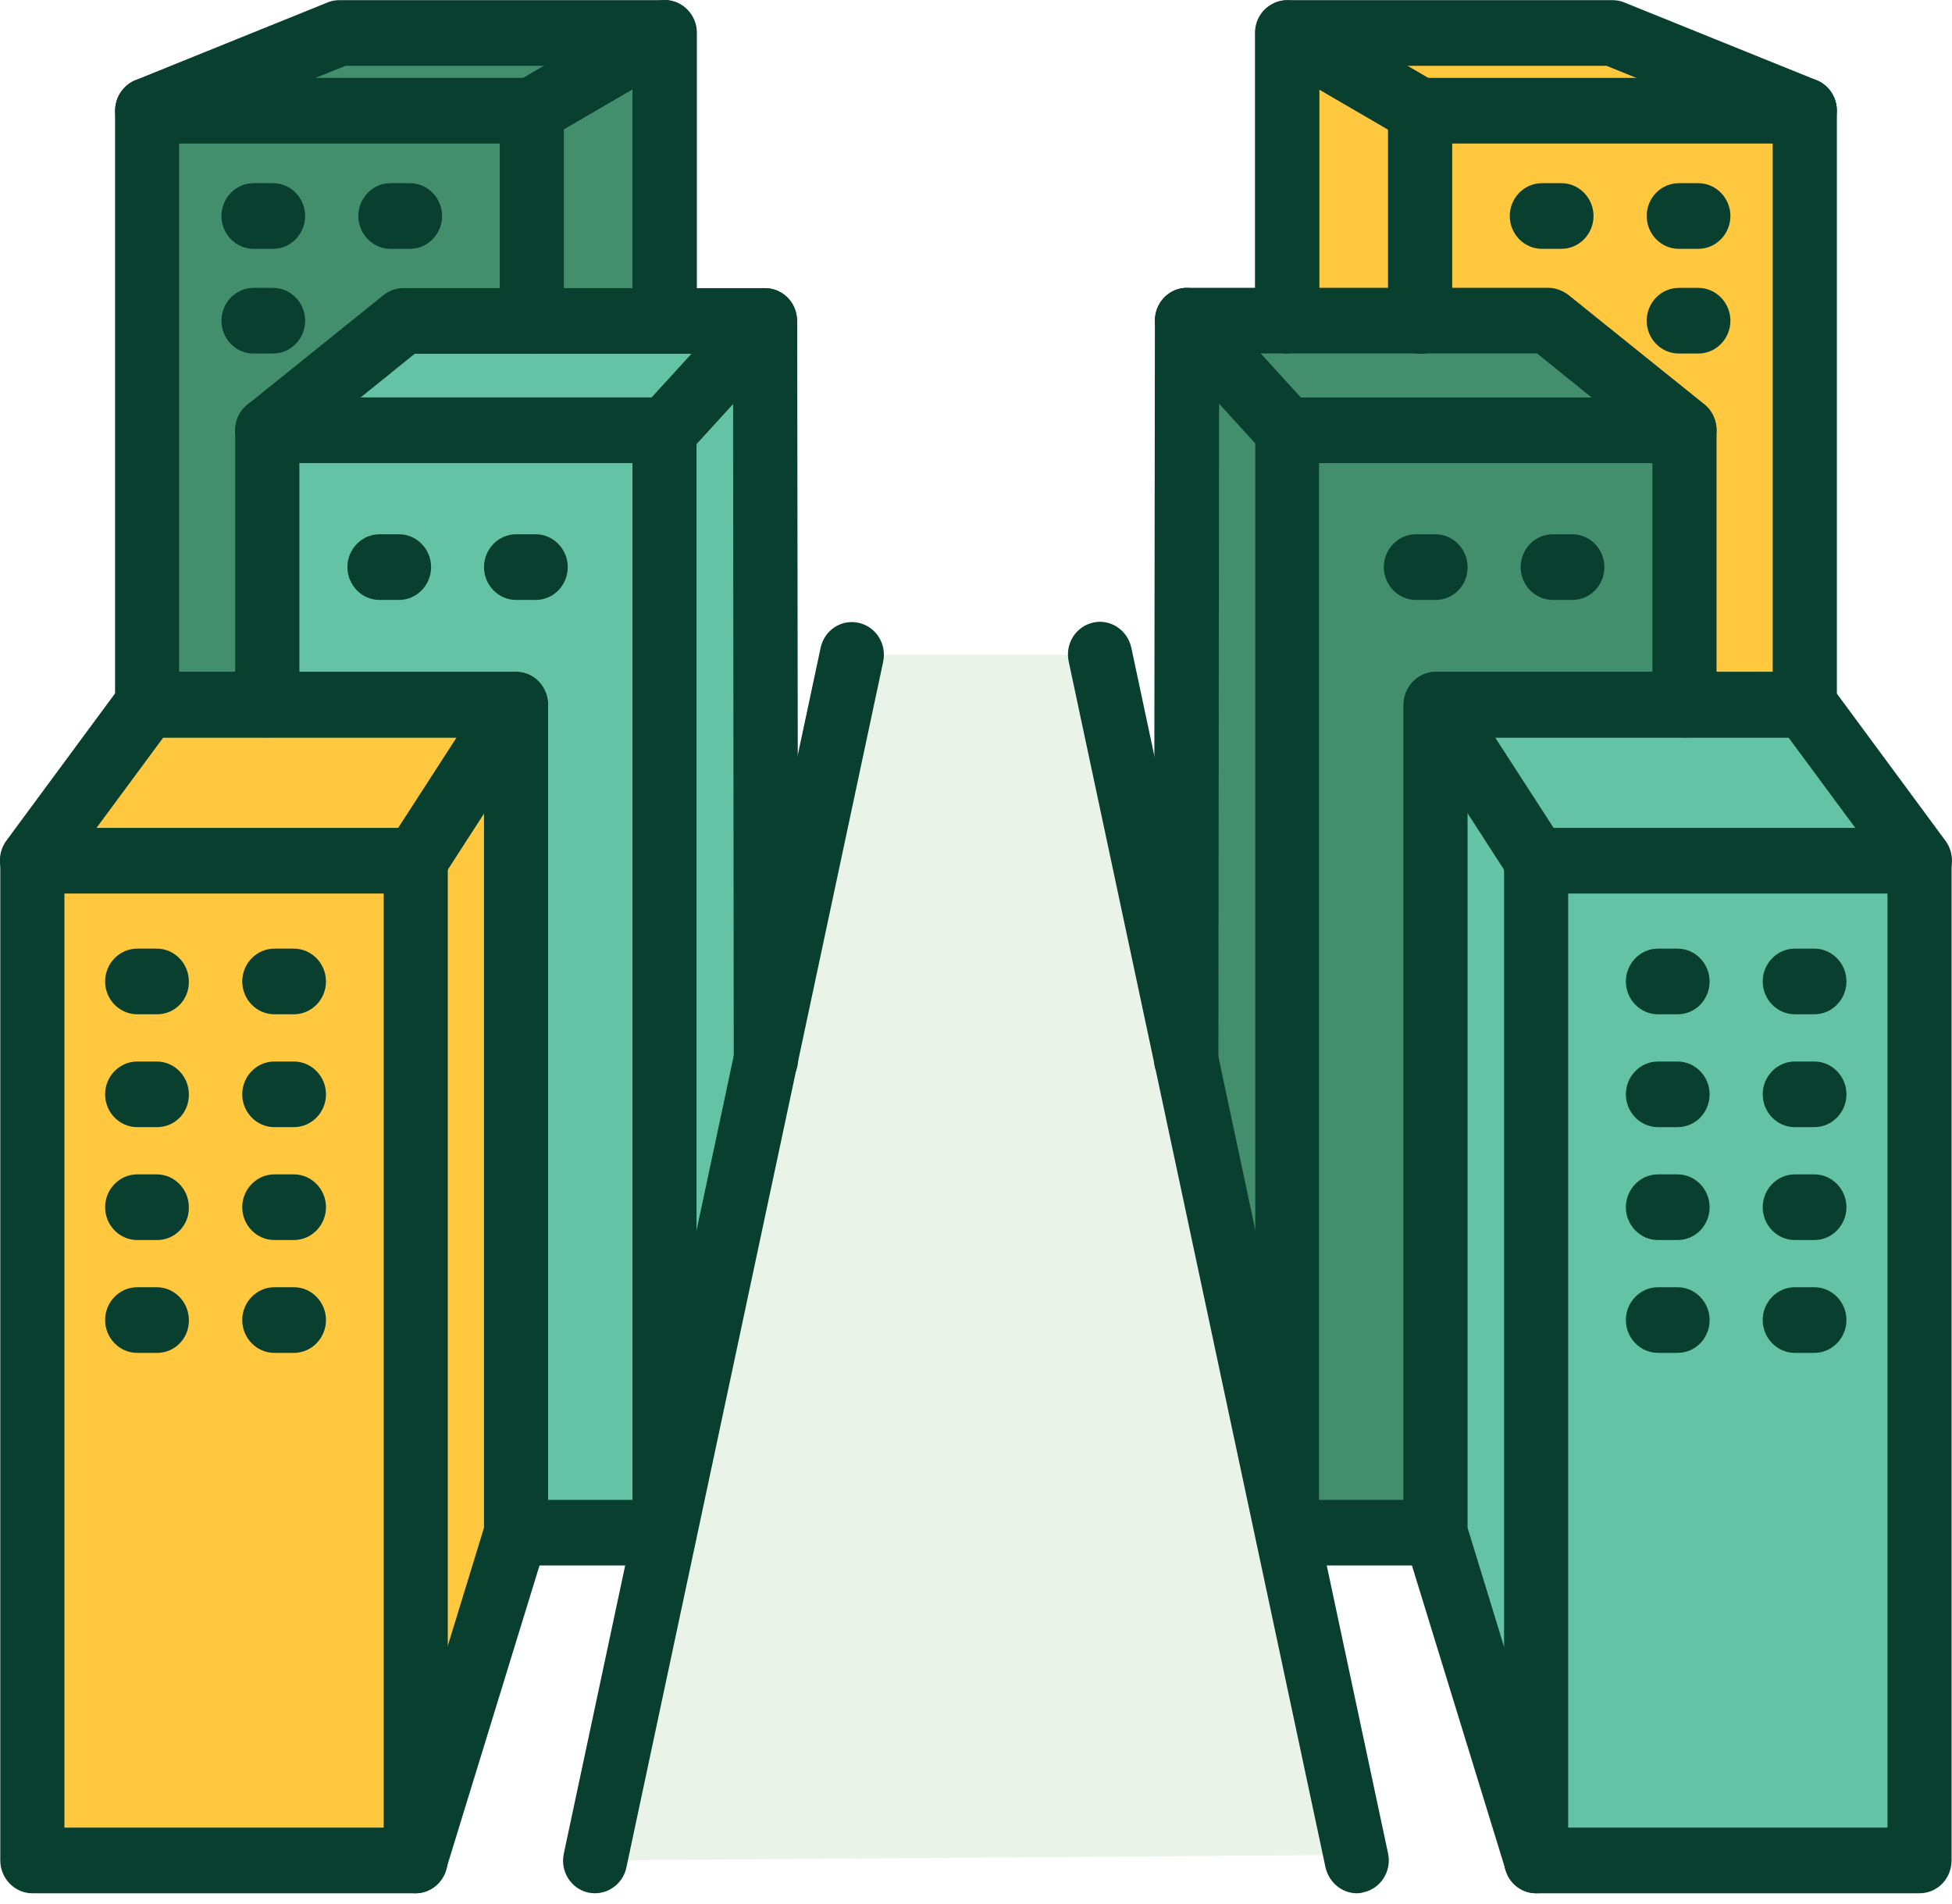 <svg width="40" height="39" viewBox="0 0 40 39" fill="none" xmlns="http://www.w3.org/2000/svg">
<g clip-path="url(#clip0_2549_9231)">
<path d="M27.805 38.001L12.191 38.115L17.459 13.414H22.536L27.804 38.001H27.805Z" fill="#E9F3E8"/>
<path d="M3.015 14.442V2.268H10.898V14.131L3.015 14.44V14.442Z" fill="#428E6D"/>
<path d="M10.898 2.268L13.617 0.675V6.57L11.082 6.557L10.898 2.268Z" fill="#428E6D"/>
<path d="M29.101 6.57V2.268H36.983V14.442H34.514L29.101 6.57Z" fill="#FFC83F"/>
<path d="M5.477 14.442V8.822H13.616V31.4H10.574L5.476 14.442H5.477Z" fill="#65C3A5"/>
<path d="M13.623 8.816L15.673 6.571L15.693 21.702L14.169 26.28L13.623 8.816Z" fill="#65C3A5"/>
<path d="M5.477 8.816L8.269 6.571H15.672L13.616 8.822L5.477 8.816Z" fill="#65C3A5"/>
<path d="M0.663 17.634H8.519V38.115H0.663V17.634Z" fill="#FFC83F"/>
<path d="M0.663 17.634L3.015 14.44H10.575L8.513 17.634H0.663Z" fill="#FFC83F"/>
<path d="M8.513 38.115L10.575 31.4V14.442L8.513 17.419V38.115Z" fill="#FFC83F"/>
<path d="M3.015 2.268L6.957 0.675H13.617L10.575 2.268H3.015Z" fill="#428E6D"/>
<path d="M29.421 31.4H26.373V8.822H34.512V14.442L29.421 31.4Z" fill="#428E6D"/>
<path d="M26.374 8.816L24.323 6.571L24.304 21.702L26.216 27.046L26.374 8.816Z" fill="#428E6D"/>
<path d="M34.513 8.816L31.728 6.571H24.325L26.375 8.923L34.514 8.815L34.513 8.816Z" fill="#428E6D"/>
<path d="M39.339 38.111H31.482V17.629H39.339V38.111Z" fill="#65C3A5"/>
<path d="M39.334 17.634L36.982 14.44H29.422L31.478 17.634H39.334Z" fill="#65C3A5"/>
<path d="M31.478 38.115L29.422 31.4V14.442L31.478 17.635V38.117V38.115Z" fill="#65C3A5"/>
<path d="M29.1 2.268L26.373 0.675V6.57L29.014 6.382L29.099 2.268H29.1Z" fill="#FFC83F"/>
<path d="M36.983 2.268L33.042 0.675H26.373L29.25 2.221L36.982 2.268H36.983Z" fill="#FFC83F"/>
<path d="M12.192 38.788C12.146 38.788 12.1 38.782 12.053 38.774C11.698 38.693 11.475 38.337 11.554 37.974L16.816 13.272C16.894 12.908 17.242 12.68 17.598 12.761C17.953 12.841 18.176 13.197 18.097 13.561L12.835 38.263C12.77 38.572 12.494 38.788 12.192 38.788Z" fill="#083F2F"/>
<path d="M27.805 38.788C27.504 38.788 27.235 38.573 27.162 38.257L21.9 13.555C21.821 13.191 22.044 12.835 22.4 12.755C22.755 12.674 23.103 12.91 23.182 13.266L28.443 37.968C28.522 38.331 28.299 38.687 27.944 38.768C27.898 38.782 27.852 38.788 27.805 38.788Z" fill="#083F2F"/>
<path d="M13.617 32.073H10.576C10.214 32.073 9.918 31.77 9.918 31.4C9.918 31.03 10.214 30.728 10.576 30.728H12.96V9.487H6.135V14.434C6.135 14.804 5.839 15.107 5.477 15.107C5.116 15.107 4.82 14.804 4.82 14.434V8.815C4.82 8.445 5.116 8.142 5.477 8.142H13.616C13.977 8.142 14.273 8.445 14.273 8.815V31.4C14.273 31.77 13.985 32.073 13.616 32.073H13.617Z" fill="#083F2F"/>
<path d="M15.693 22.373C15.331 22.373 15.036 22.07 15.036 21.7L15.022 8.278L14.109 9.279C13.859 9.548 13.446 9.562 13.183 9.312C12.92 9.056 12.906 8.634 13.15 8.364L15.2 6.119C15.385 5.916 15.667 5.849 15.923 5.951C16.173 6.052 16.336 6.301 16.336 6.577L16.356 21.708C16.35 22.071 16.054 22.373 15.693 22.373Z" fill="#083F2F"/>
<path d="M5.477 9.487C5.28 9.487 5.089 9.4 4.958 9.232C4.735 8.942 4.782 8.52 5.07 8.29L7.862 6.044C7.981 5.95 8.118 5.903 8.269 5.903H15.672C16.033 5.903 16.329 6.206 16.329 6.575C16.329 6.945 16.033 7.248 15.672 7.248H8.498L5.891 9.352C5.766 9.438 5.622 9.486 5.477 9.486V9.487Z" fill="#083F2F"/>
<path d="M3.015 15.114C2.654 15.114 2.358 14.812 2.358 14.442V2.268C2.358 1.898 2.654 1.596 3.015 1.596H10.898C11.259 1.596 11.555 1.898 11.555 2.268V6.577C11.555 6.946 11.259 7.249 10.898 7.249C10.537 7.249 10.241 6.946 10.241 6.577V2.941H3.671V14.442C3.671 14.812 3.375 15.114 3.014 15.114H3.015Z" fill="#083F2F"/>
<path d="M8.513 38.788H0.663C0.302 38.788 0.006 38.485 0.006 38.115V17.634C0.006 17.264 0.302 16.961 0.663 16.961H8.519C8.88 16.961 9.176 17.264 9.176 17.634V38.115C9.17 38.485 8.88 38.788 8.513 38.788ZM1.32 37.443H7.863V18.306H1.32V37.443Z" fill="#083F2F"/>
<path d="M8.513 18.306C8.388 18.306 8.263 18.273 8.152 18.192C7.85 17.99 7.764 17.575 7.968 17.258L9.353 15.115H3.342L1.181 18.039C0.963 18.334 0.55 18.395 0.26 18.166C-0.028 17.944 -0.088 17.521 0.129 17.225L2.487 14.031C2.612 13.864 2.803 13.762 3.012 13.762H10.572C10.815 13.762 11.039 13.896 11.151 14.118C11.262 14.333 11.256 14.602 11.118 14.81L9.056 18.004C8.931 18.198 8.727 18.306 8.51 18.306H8.513Z" fill="#083F2F"/>
<path d="M8.513 38.788C8.448 38.788 8.382 38.774 8.316 38.754C7.968 38.64 7.777 38.263 7.889 37.915L9.918 31.3V14.442C9.918 14.072 10.214 13.77 10.575 13.77C10.937 13.77 11.232 14.072 11.232 14.442V31.4C11.232 31.467 11.219 31.534 11.2 31.603L9.138 38.31C9.053 38.599 8.796 38.788 8.513 38.788Z" fill="#083F2F"/>
<path d="M13.617 7.243C13.256 7.243 12.96 6.94 12.96 6.571V1.832L11.219 2.846C10.904 3.027 10.502 2.921 10.326 2.598C10.149 2.276 10.253 1.865 10.568 1.684L13.295 0.091C13.498 -0.03 13.748 -0.03 13.952 0.091C14.155 0.213 14.28 0.434 14.28 0.669V6.565C14.274 6.94 13.985 7.243 13.617 7.243Z" fill="#083F2F"/>
<path d="M3.015 2.941C2.752 2.941 2.51 2.779 2.404 2.518C2.273 2.175 2.437 1.784 2.771 1.644L6.713 0.05C6.791 0.017 6.87 0.003 6.955 0.003H13.616C13.977 0.003 14.273 0.306 14.273 0.675C14.273 1.045 13.977 1.348 13.616 1.348H7.08L3.257 2.893C3.179 2.927 3.094 2.941 3.015 2.941Z" fill="#083F2F"/>
<path d="M3.219 20.78H2.811C2.45 20.78 2.154 20.477 2.154 20.108C2.154 19.738 2.45 19.435 2.811 19.435H3.213C3.574 19.435 3.87 19.738 3.87 20.108C3.876 20.483 3.582 20.78 3.22 20.78H3.219Z" fill="#083F2F"/>
<path d="M6.023 20.78H5.622C5.26 20.78 4.964 20.477 4.964 20.108C4.964 19.738 5.26 19.435 5.622 19.435H6.023C6.384 19.435 6.68 19.738 6.68 20.108C6.68 20.477 6.384 20.78 6.023 20.78Z" fill="#083F2F"/>
<path d="M8.177 12.291H7.776C7.415 12.291 7.119 11.988 7.119 11.618C7.119 11.248 7.415 10.946 7.776 10.946H8.177C8.539 10.946 8.834 11.248 8.834 11.618C8.834 11.988 8.539 12.291 8.177 12.291Z" fill="#083F2F"/>
<path d="M10.977 12.291H10.576C10.214 12.291 9.918 11.988 9.918 11.618C9.918 11.248 10.214 10.946 10.576 10.946H10.977C11.338 10.946 11.634 11.248 11.634 11.618C11.634 11.988 11.346 12.291 10.977 12.291Z" fill="#083F2F"/>
<path d="M5.596 5.098H5.195C4.833 5.098 4.538 4.795 4.538 4.425C4.538 4.056 4.833 3.753 5.195 3.753H5.596C5.957 3.753 6.253 4.056 6.253 4.425C6.253 4.795 5.957 5.098 5.596 5.098Z" fill="#083F2F"/>
<path d="M8.402 5.098H8C7.639 5.098 7.343 4.795 7.343 4.425C7.343 4.056 7.639 3.753 8 3.753H8.402C8.763 3.753 9.059 4.056 9.059 4.425C9.059 4.795 8.763 5.098 8.402 5.098Z" fill="#083F2F"/>
<path d="M3.219 23.092H2.811C2.45 23.092 2.154 22.79 2.154 22.42C2.154 22.05 2.45 21.748 2.811 21.748H3.213C3.574 21.748 3.87 22.05 3.87 22.42C3.876 22.796 3.582 23.092 3.22 23.092H3.219Z" fill="#083F2F"/>
<path d="M6.023 23.092H5.622C5.26 23.092 4.964 22.79 4.964 22.42C4.964 22.05 5.26 21.748 5.622 21.748H6.023C6.384 21.748 6.68 22.05 6.68 22.42C6.68 22.79 6.384 23.092 6.023 23.092Z" fill="#083F2F"/>
<path d="M3.219 25.405H2.811C2.45 25.405 2.154 25.102 2.154 24.733C2.154 24.363 2.45 24.06 2.811 24.06H3.213C3.574 24.06 3.87 24.363 3.87 24.733C3.876 25.108 3.582 25.405 3.22 25.405H3.219Z" fill="#083F2F"/>
<path d="M6.023 25.405H5.622C5.26 25.405 4.964 25.102 4.964 24.733C4.964 24.363 5.26 24.06 5.622 24.06H6.023C6.384 24.06 6.68 24.363 6.68 24.733C6.68 25.102 6.384 25.405 6.023 25.405Z" fill="#083F2F"/>
<path d="M3.219 27.717H2.811C2.45 27.717 2.154 27.414 2.154 27.044C2.154 26.675 2.45 26.372 2.811 26.372H3.213C3.574 26.372 3.87 26.675 3.87 27.044C3.876 27.42 3.582 27.717 3.22 27.717H3.219Z" fill="#083F2F"/>
<path d="M6.023 27.717H5.622C5.26 27.717 4.964 27.414 4.964 27.044C4.964 26.675 5.26 26.372 5.622 26.372H6.023C6.384 26.372 6.68 26.675 6.68 27.044C6.68 27.414 6.384 27.717 6.023 27.717Z" fill="#083F2F"/>
<path d="M5.596 7.243H5.195C4.833 7.243 4.538 6.941 4.538 6.571C4.538 6.201 4.833 5.898 5.195 5.898H5.596C5.957 5.898 6.253 6.201 6.253 6.571C6.253 6.941 5.957 7.243 5.596 7.243Z" fill="#083F2F"/>
<path d="M29.422 32.073H26.38C26.018 32.073 25.723 31.77 25.723 31.4V8.816C25.723 8.446 26.018 8.144 26.38 8.144H34.518C34.88 8.144 35.175 8.446 35.175 8.816V14.436C35.175 14.806 34.88 15.108 34.518 15.108C34.157 15.108 33.861 14.806 33.861 14.436V9.488H27.029V30.729H29.414C29.776 30.729 30.072 31.032 30.072 31.402C30.077 31.771 29.783 32.074 29.422 32.074V32.073Z" fill="#083F2F"/>
<path d="M24.304 22.373C23.943 22.373 23.647 22.07 23.647 21.701L23.666 6.569C23.666 6.294 23.83 6.044 24.08 5.944C24.329 5.844 24.618 5.911 24.802 6.111L26.852 8.357C27.102 8.626 27.089 9.057 26.82 9.305C26.557 9.56 26.136 9.547 25.893 9.271L24.981 8.27L24.967 21.693C24.961 22.069 24.665 22.371 24.304 22.371V22.373Z" fill="#083F2F"/>
<path d="M34.513 9.487C34.368 9.487 34.23 9.44 34.105 9.345L31.497 7.241H24.324C23.962 7.241 23.666 6.939 23.666 6.569C23.666 6.199 23.962 5.896 24.324 5.896H31.726C31.87 5.896 32.015 5.95 32.134 6.038L34.926 8.283C35.208 8.512 35.26 8.936 35.037 9.225C34.899 9.4 34.709 9.487 34.513 9.487Z" fill="#083F2F"/>
<path d="M36.983 15.114C36.622 15.114 36.326 14.812 36.326 14.442V2.941H29.758V6.577C29.758 6.946 29.462 7.249 29.101 7.249C28.739 7.249 28.443 6.946 28.443 6.577V2.268C28.443 1.898 28.739 1.596 29.101 1.596H36.983C37.345 1.596 37.641 1.898 37.641 2.268V14.442C37.641 14.812 37.345 15.114 36.983 15.114Z" fill="#083F2F"/>
<path d="M39.334 38.788H31.478C31.117 38.788 30.821 38.485 30.821 38.115V17.634C30.821 17.264 31.117 16.961 31.478 16.961H39.334C39.695 16.961 39.991 17.264 39.991 17.634V38.115C39.991 38.485 39.703 38.788 39.334 38.788ZM32.135 37.443H38.678V18.306H32.135V37.443Z" fill="#083F2F"/>
<path d="M31.485 18.306C31.276 18.306 31.065 18.198 30.94 18.004L28.878 14.81C28.747 14.602 28.733 14.34 28.845 14.118C28.956 13.904 29.179 13.762 29.423 13.762H36.983C37.187 13.762 37.385 13.863 37.508 14.031L39.866 17.225C40.083 17.52 40.03 17.944 39.736 18.166C39.447 18.389 39.032 18.334 38.815 18.039L36.653 15.115H30.642L32.028 17.258C32.226 17.567 32.147 17.984 31.844 18.192C31.732 18.267 31.601 18.306 31.482 18.306H31.485Z" fill="#083F2F"/>
<path d="M31.478 38.788C31.196 38.788 30.94 38.607 30.854 38.318L28.791 31.61C28.772 31.543 28.759 31.476 28.759 31.408V14.442C28.759 14.072 29.055 13.77 29.416 13.77C29.777 13.77 30.073 14.072 30.073 14.442V31.3L32.102 37.915C32.214 38.271 32.018 38.648 31.676 38.754C31.61 38.774 31.545 38.788 31.478 38.788Z" fill="#083F2F"/>
<path d="M26.374 7.243C26.013 7.243 25.717 6.94 25.717 6.57V0.675C25.717 0.433 25.842 0.211 26.045 0.097C26.249 -0.025 26.499 -0.025 26.703 0.097L29.429 1.69C29.744 1.871 29.856 2.282 29.672 2.604C29.495 2.927 29.087 3.041 28.778 2.852L27.037 1.838V6.576C27.031 6.94 26.741 7.241 26.374 7.241V7.243Z" fill="#083F2F"/>
<path d="M36.983 2.941C36.905 2.941 36.82 2.927 36.741 2.893L32.919 1.348H26.383C26.021 1.348 25.726 1.045 25.726 0.675C25.726 0.306 26.02 0.003 26.381 0.003H33.042C33.127 0.003 33.206 0.017 33.284 0.05L37.226 1.643C37.56 1.777 37.731 2.168 37.593 2.516C37.487 2.778 37.238 2.939 36.982 2.939L36.983 2.941Z" fill="#083F2F"/>
<path d="M37.18 20.78H36.778C36.417 20.78 36.121 20.477 36.121 20.108C36.121 19.738 36.417 19.435 36.778 19.435H37.18C37.541 19.435 37.837 19.738 37.837 20.108C37.837 20.477 37.541 20.78 37.18 20.78Z" fill="#083F2F"/>
<path d="M34.376 20.78H33.974C33.613 20.78 33.317 20.477 33.317 20.108C33.317 19.738 33.613 19.435 33.974 19.435H34.376C34.737 19.435 35.033 19.738 35.033 20.108C35.033 20.477 34.744 20.78 34.376 20.78Z" fill="#083F2F"/>
<path d="M32.22 12.291H31.818C31.457 12.291 31.161 11.988 31.161 11.618C31.161 11.248 31.457 10.946 31.818 10.946H32.22C32.581 10.946 32.877 11.248 32.877 11.618C32.877 11.988 32.588 12.291 32.22 12.291Z" fill="#083F2F"/>
<path d="M29.422 12.291H29.014C28.653 12.291 28.357 11.988 28.357 11.618C28.357 11.248 28.653 10.946 29.014 10.946H29.416C29.777 10.946 30.073 11.248 30.073 11.618C30.079 11.988 29.784 12.291 29.423 12.291H29.422Z" fill="#083F2F"/>
<path d="M34.802 5.098H34.401C34.039 5.098 33.744 4.795 33.744 4.425C33.744 4.056 34.039 3.753 34.401 3.753H34.802C35.163 3.753 35.459 4.056 35.459 4.425C35.459 4.795 35.163 5.098 34.802 5.098Z" fill="#083F2F"/>
<path d="M31.997 5.098H31.595C31.234 5.098 30.938 4.795 30.938 4.425C30.938 4.056 31.234 3.753 31.595 3.753H31.997C32.358 3.753 32.654 4.056 32.654 4.425C32.654 4.795 32.358 5.098 31.997 5.098Z" fill="#083F2F"/>
<path d="M37.18 23.092H36.778C36.417 23.092 36.121 22.79 36.121 22.42C36.121 22.05 36.417 21.748 36.778 21.748H37.18C37.541 21.748 37.837 22.05 37.837 22.42C37.837 22.79 37.541 23.092 37.18 23.092Z" fill="#083F2F"/>
<path d="M34.376 23.092H33.974C33.613 23.092 33.317 22.79 33.317 22.42C33.317 22.05 33.613 21.748 33.974 21.748H34.376C34.737 21.748 35.033 22.05 35.033 22.42C35.033 22.79 34.744 23.092 34.376 23.092Z" fill="#083F2F"/>
<path d="M37.18 25.405H36.778C36.417 25.405 36.121 25.102 36.121 24.733C36.121 24.363 36.417 24.06 36.778 24.06H37.18C37.541 24.06 37.837 24.363 37.837 24.733C37.837 25.102 37.541 25.405 37.18 25.405Z" fill="#083F2F"/>
<path d="M34.376 25.405H33.974C33.613 25.405 33.317 25.102 33.317 24.733C33.317 24.363 33.613 24.06 33.974 24.06H34.376C34.737 24.06 35.033 24.363 35.033 24.733C35.033 25.102 34.744 25.405 34.376 25.405Z" fill="#083F2F"/>
<path d="M37.18 27.717H36.778C36.417 27.717 36.121 27.414 36.121 27.044C36.121 26.675 36.417 26.372 36.778 26.372H37.18C37.541 26.372 37.837 26.675 37.837 27.044C37.837 27.414 37.541 27.717 37.18 27.717Z" fill="#083F2F"/>
<path d="M34.376 27.717H33.974C33.613 27.717 33.317 27.414 33.317 27.044C33.317 26.675 33.613 26.372 33.974 26.372H34.376C34.737 26.372 35.033 26.675 35.033 27.044C35.033 27.414 34.744 27.717 34.376 27.717Z" fill="#083F2F"/>
<path d="M34.802 7.243H34.401C34.039 7.243 33.744 6.941 33.744 6.571C33.744 6.201 34.039 5.898 34.401 5.898H34.802C35.163 5.898 35.459 6.201 35.459 6.571C35.459 6.941 35.163 7.243 34.802 7.243Z" fill="#083F2F"/>
</g>
<defs>
<clipPath id="clip0_2549_9231">
<rect width="40" height="38.788" fill="white"/>
</clipPath>
</defs>
</svg>
